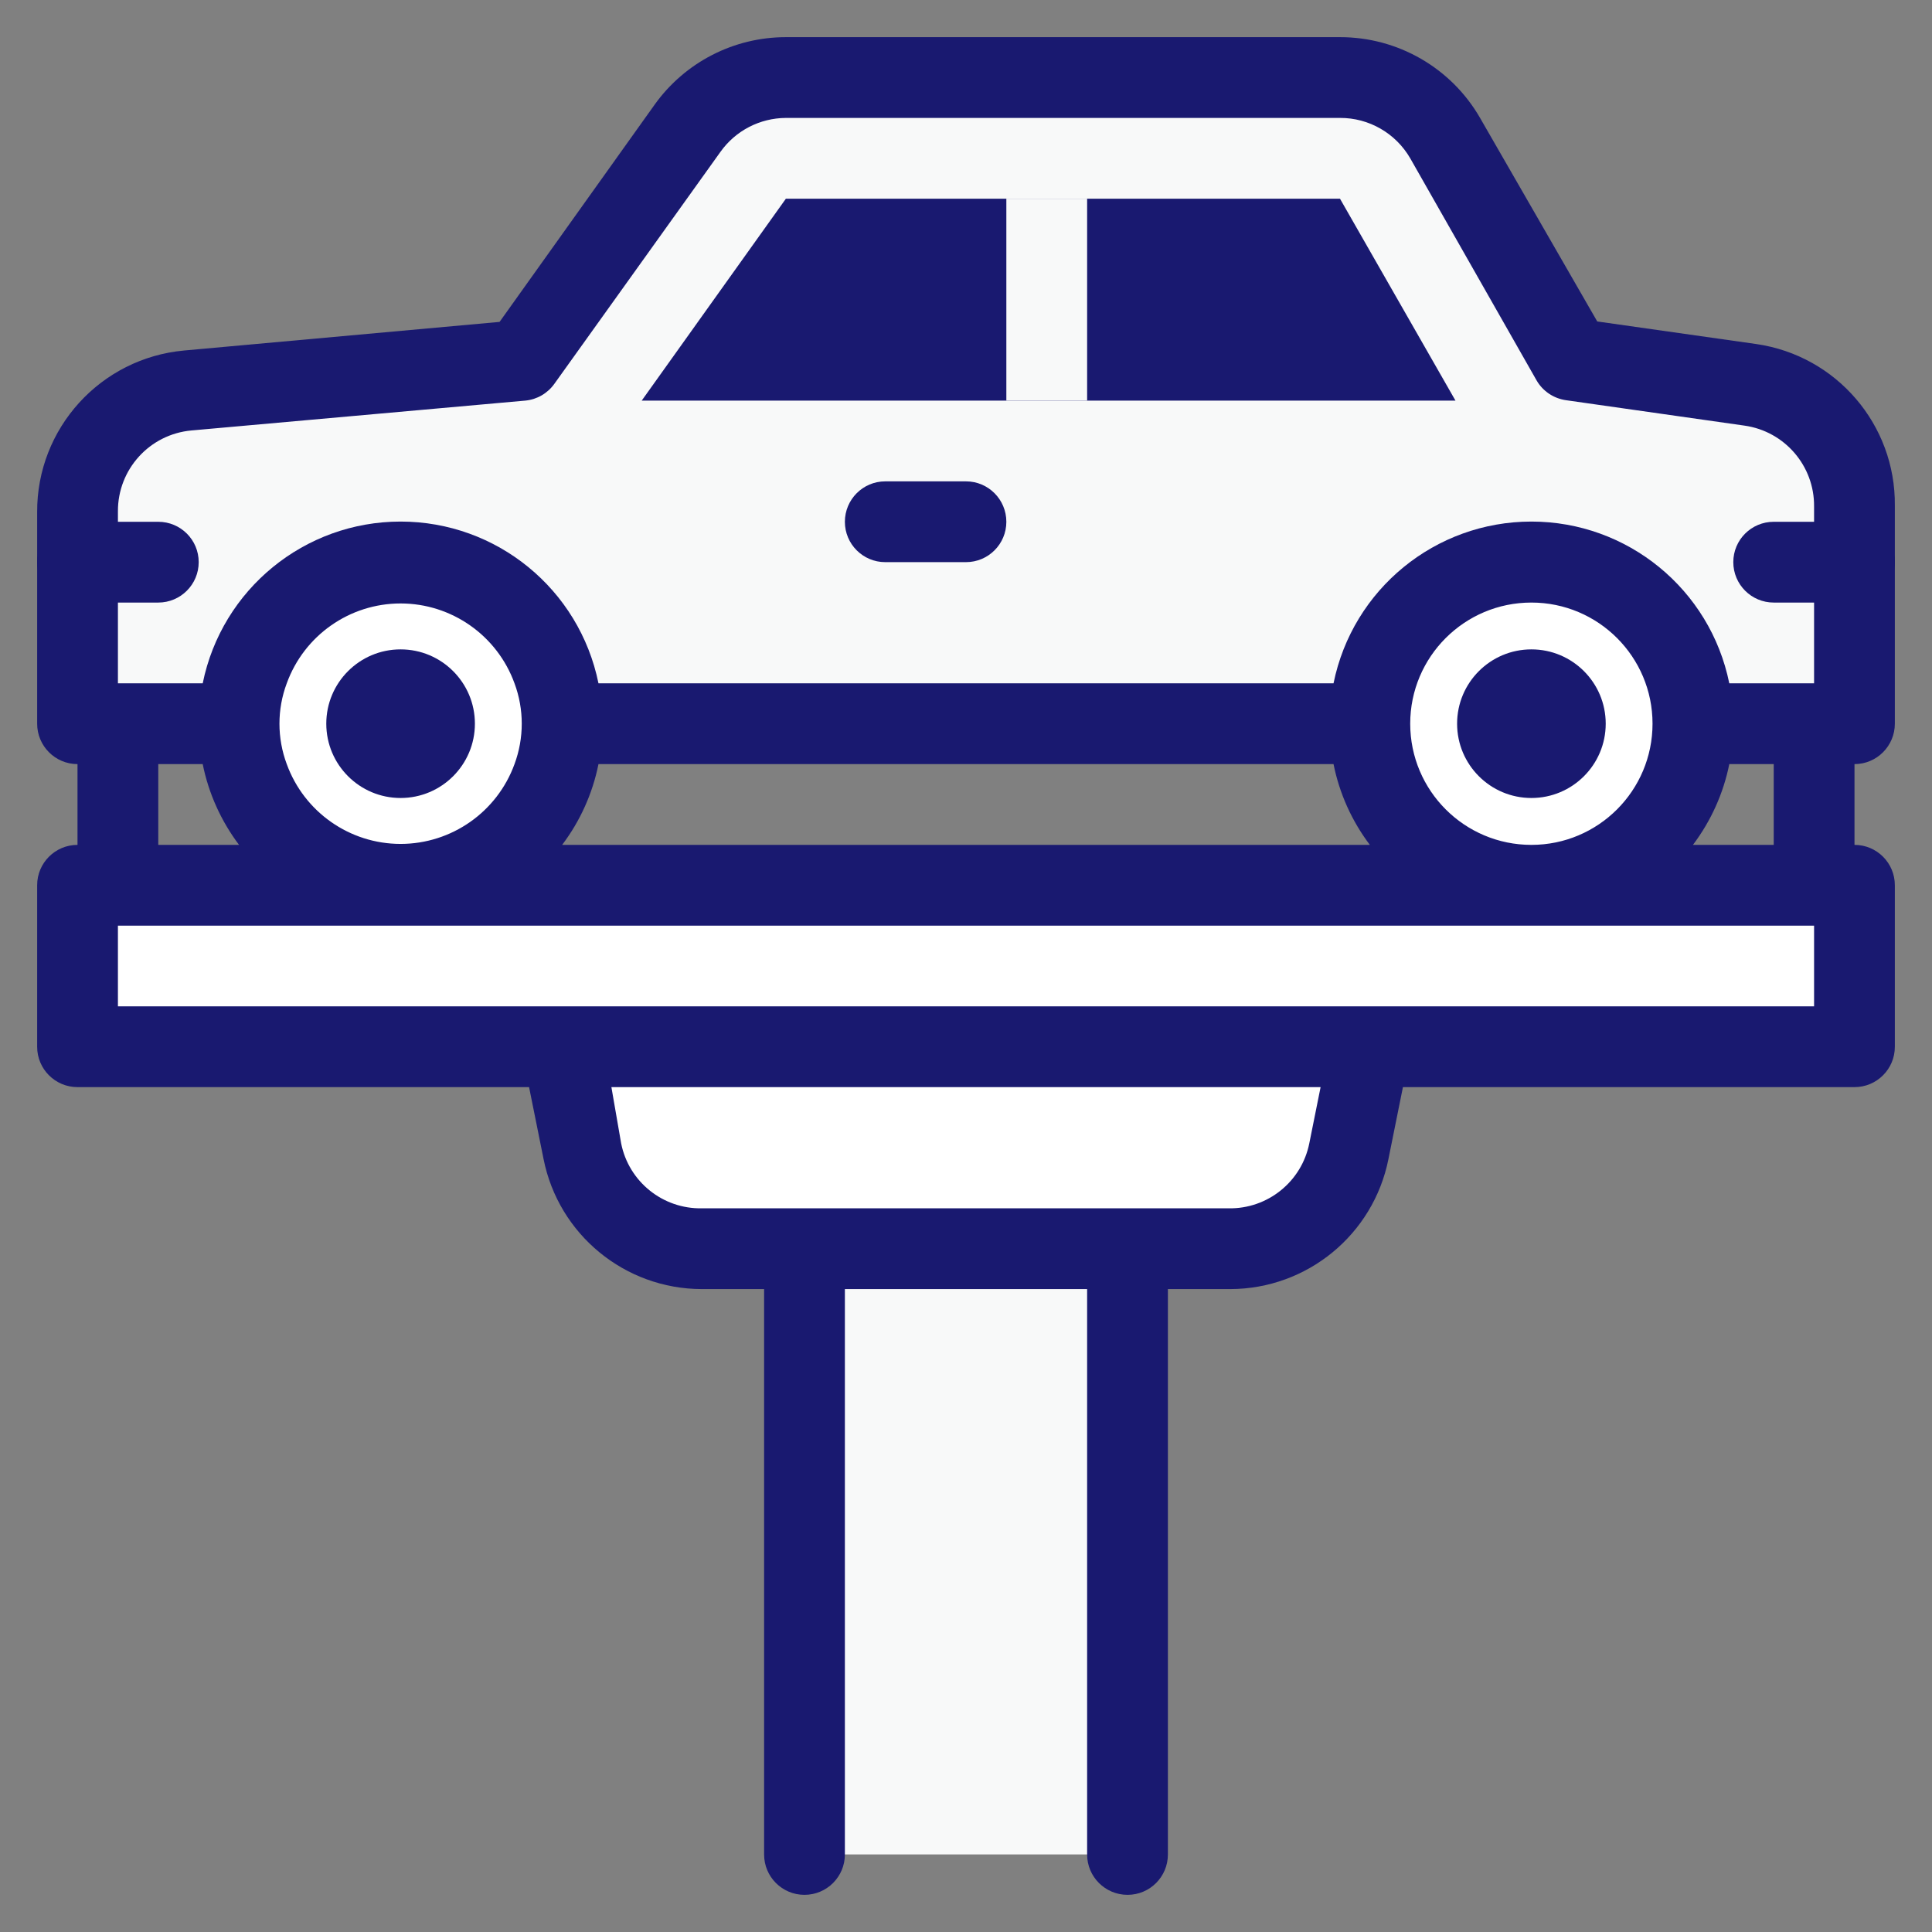 <svg xmlns="http://www.w3.org/2000/svg" width="26" height="26" viewBox="0 0 26 26"><rect x="0" y="0" width="26" height="26" fill="#808080" stroke="none"/><g fill="none" transform="translate(.5 .5)"><rect width="4.348" height="8.152" x="10.326" y="16.304" fill="#F8F9F9"/><rect width="23.913" height="2.174" x=".543" y="11.413" fill="#FFF"/><path fill="#FFF" d="M16.054,16.304 L8.946,16.304 C8.169,16.304 7.501,15.756 7.348,14.995 L7.065,13.587 L17.935,13.587 L17.652,14.995 C17.499,15.756 16.831,16.304 16.054,16.304 L16.054,16.304 Z"/><path fill="#F8F9F9" d="M10.076,0.543 L17.533,0.543 C18.117,0.544 18.656,0.857 18.946,1.364 L20.652,4.348 L23.054,4.69 C23.865,4.805 24.465,5.502 24.457,6.321 L24.457,9.239 L0.543,9.239 L0.543,6.38 C0.54,5.534 1.184,4.826 2.027,4.75 L6.522,4.348 L8.75,1.228 C9.055,0.799 9.549,0.544 10.076,0.543 Z"/><path fill="#191970" d="M1.63 7.609.543 7.609C.243 7.609 0 7.365 0 7.065 0 6.765.243 6.522.543 6.522L1.63 6.522C1.931 6.522 2.174 6.765 2.174 7.065 2.174 7.365 1.931 7.609 1.63 7.609ZM24.457 7.609 23.37 7.609C23.069 7.609 22.826 7.365 22.826 7.065 22.826 6.765 23.069 6.522 23.37 6.522L24.457 6.522C24.757 6.522 25 6.765 25 7.065 25 7.365 24.757 7.609 24.457 7.609Z"/><polygon fill="#191970" points="19.087 4.891 8.136 4.891 10.076 2.174 17.533 2.174"/><rect width="1.087" height="2.717" x="13.043" y="2.174" fill="#F8F9F9"/><circle cx="4.891" cy="9.239" r="2.174" fill="#FFF"/><circle cx="20.109" cy="9.239" r="2.174" fill="#FFF"/><circle cx="4.891" cy="9.239" r="1" fill="#191970"/><circle cx="20.109" cy="9.239" r="1" fill="#191970"/><path fill="#191970" d="M12.5,7.065 L11.413,7.065 C11.113,7.065 10.87,6.822 10.87,6.522 C10.87,6.222 11.113,5.978 11.413,5.978 L12.5,5.978 C12.8,5.978 13.043,6.222 13.043,6.522 C13.043,6.822 12.8,7.065 12.5,7.065 Z"/><path fill="#191970" d="M25,9.239 L25,6.304 C25.011,5.215 24.214,4.286 23.136,4.13 L20.995,3.826 L19.418,1.087 C19.03,0.413 18.31,-0.001 17.533,-2.37212365e-06 L10.076,-2.37212365e-06 C9.375,-2.37212365e-06 8.718,0.338 8.31,0.908 L6.223,3.832 L1.978,4.217 C0.855,4.319 -0.005,5.263 -1.82053035e-05,6.391 L-1.82053035e-05,9.239 C-1.82053035e-05,9.539 0.243,9.783 0.543,9.783 L0.543,10.87 C0.243,10.87 -1.82053035e-05,11.113 -1.82053035e-05,11.413 L-1.82053035e-05,13.587 C-1.82053035e-05,13.887 0.243,14.13 0.543,14.13 L6.62,14.13 L6.815,15.098 C7.017,16.114 7.909,16.847 8.946,16.848 L9.783,16.848 L9.783,24.457 C9.783,24.757 10.026,25 10.326,25 C10.626,25 10.87,24.757 10.87,24.457 L10.87,16.848 L14.13,16.848 L14.13,24.457 C14.13,24.757 14.374,25 14.674,25 C14.974,25 15.217,24.757 15.217,24.457 L15.217,16.848 L16.054,16.848 C17.091,16.847 17.983,16.114 18.185,15.098 L18.38,14.13 L24.457,14.13 C24.757,14.13 25,13.887 25,13.587 L25,11.413 C25,11.113 24.757,10.87 24.457,10.87 L24.457,9.783 C24.757,9.783 25,9.539 25,9.239 Z M1.087,6.38 C1.085,5.816 1.514,5.344 2.076,5.293 L6.571,4.891 C6.728,4.876 6.871,4.792 6.962,4.663 L9.196,1.543 C9.399,1.258 9.726,1.089 10.076,1.087 L17.533,1.087 C17.922,1.085 18.283,1.293 18.478,1.63 L20.179,4.62 C20.263,4.765 20.41,4.863 20.576,4.886 L22.978,5.228 C23.518,5.305 23.918,5.77 23.913,6.315 L23.913,8.696 L22.772,8.696 C22.515,7.429 21.401,6.519 20.109,6.519 C18.816,6.519 17.703,7.429 17.446,8.696 L7.554,8.696 C7.297,7.429 6.184,6.519 4.891,6.519 C3.599,6.519 2.485,7.429 2.228,8.696 L1.087,8.696 L1.087,6.38 Z M21.739,9.239 C21.739,10.14 21.009,10.87 20.109,10.87 C19.208,10.87 18.478,10.14 18.478,9.239 C18.478,8.339 19.208,7.609 20.109,7.609 C21.009,7.609 21.739,8.339 21.739,9.239 Z M3.359,9.783 C3.228,9.432 3.228,9.046 3.359,8.696 C3.593,8.051 4.205,7.621 4.891,7.621 C5.577,7.621 6.19,8.051 6.424,8.696 C6.554,9.046 6.554,9.432 6.424,9.783 C6.19,10.427 5.577,10.857 4.891,10.857 C4.205,10.857 3.593,10.427 3.359,9.783 L3.359,9.783 Z M7.554,9.783 L17.446,9.783 C17.525,10.177 17.692,10.549 17.935,10.87 L7.065,10.87 C7.308,10.549 7.475,10.177 7.554,9.783 Z M1.63,9.783 L2.228,9.783 C2.307,10.177 2.475,10.549 2.717,10.87 L1.63,10.87 L1.63,9.783 Z M17.12,14.886 C17.017,15.402 16.559,15.771 16.033,15.761 L8.946,15.761 C8.419,15.771 7.961,15.402 7.859,14.886 L7.728,14.13 L17.272,14.13 L17.12,14.886 Z M23.913,13.043 L1.087,13.043 L1.087,11.957 L23.913,11.957 L23.913,13.043 Z M23.37,10.87 L22.283,10.87 C22.525,10.549 22.693,10.177 22.772,9.783 L23.37,9.783 L23.37,10.87 Z"/></g></svg>